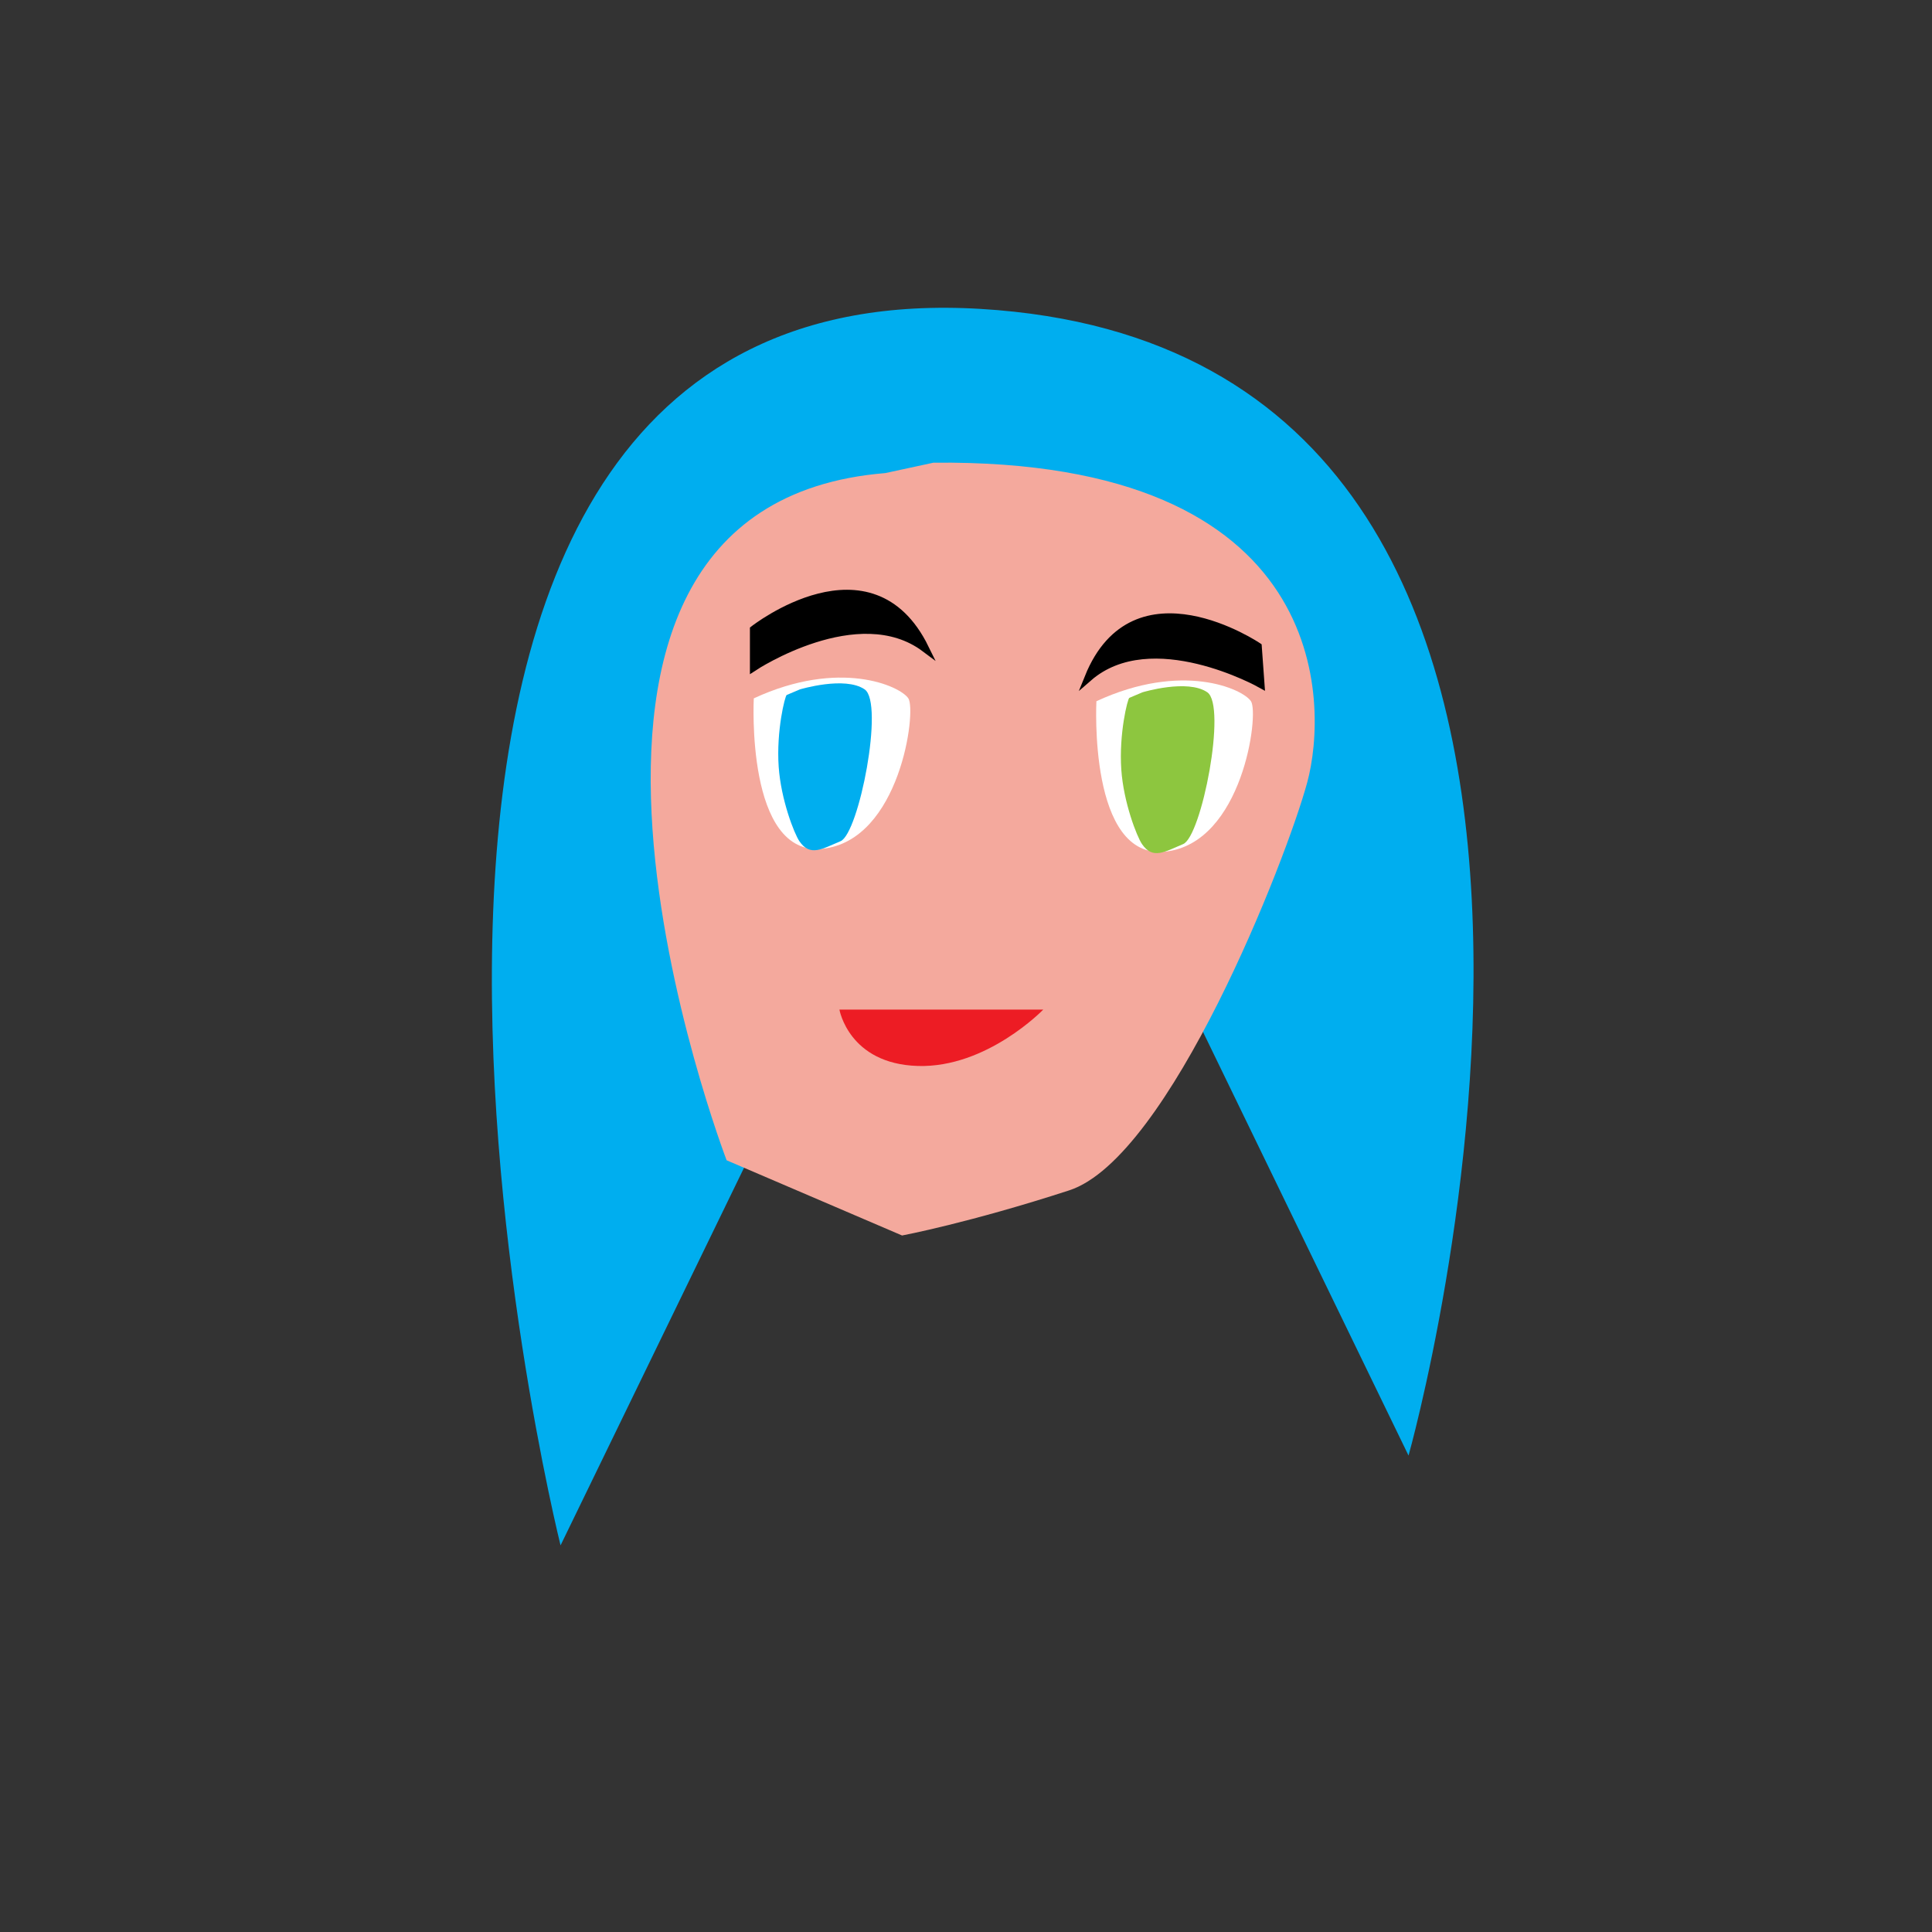 <?xml version="1.0" encoding="utf-8"?>
<!-- Generator: Adobe Illustrator 17.0.0, SVG Export Plug-In . SVG Version: 6.00 Build 0)  -->
<!DOCTYPE svg PUBLIC "-//W3C//DTD SVG 1.0//EN" "http://www.w3.org/TR/2001/REC-SVG-20010904/DTD/svg10.dtd">
<svg version="1.0" id="Layer_1" xmlns="http://www.w3.org/2000/svg" xmlns:xlink="http://www.w3.org/1999/xlink" x="0px" y="0px"
	 width="250px" height="250px" viewBox="0 0 250 250" enable-background="new 0 0 250 250" xml:space="preserve">
<rect x="0" y="0" width="250" height="250" fill="#333333" stroke="none"/>
<path fill="#00AEEF" d="M72.535,199.97c0,0-41.351-165.676,54.324-160s55.405,148.378,55.405,148.378L130.264,81.168"/>
<path fill="#F4A99D" d="M120.783,59.872c51.622-0.541,51.081,31.351,48.378,41.351s-17.838,48.595-30.811,52.811
	c-12.973,4.216-21.622,5.838-21.622,5.838l-22.703-9.73c0,0-32.432-84.609,20.541-88.926"/>
<path stroke="#000000" stroke-miterlimit="10" d="M97.54,81.449v4.865c0,0,13.514-8.919,22.162-2.432
	C112.675,69.557,97.54,81.449,97.54,81.449z"/>
<path stroke="#000000" stroke-miterlimit="10" d="M162.773,83.651l0.351,4.852c0,0-14.121-7.922-22.28-0.829
	C146.82,72.881,162.773,83.651,162.773,83.651z"/>
<path fill="#FFFFFF" d="M97.54,90.368c0,0-1.081,20.541,8.919,19.459c10-1.081,12.162-17.838,11.081-19.459
	C116.459,88.747,108.621,85.233,97.54,90.368z"/>
<path fill="#00AEEF" d="M103.507,89.208c0,0,1.457-0.44,3.233-0.661c1.776-0.22,3.872-0.22,5.149,0.661
	c2.554,1.762-0.745,18.653-3.123,19.642s-3.929,2.048-5.326,0c-0.666-0.976-2.384-5.372-2.678-9.627
	c-0.322-4.67,0.821-9.19,1.038-9.293"/>
<path fill="#FFFFFF" d="M141.875,90.74c0,0-1.081,20.541,8.919,19.459c10-1.081,12.162-17.838,11.081-19.459
	C160.793,89.119,152.956,85.605,141.875,90.74z"/>
<path fill="#8DC63F" d="M147.842,89.58c0,0,1.457-0.44,3.233-0.661c1.776-0.22,3.872-0.22,5.149,0.661
	c2.554,1.762-0.745,18.653-3.123,19.642s-3.929,2.048-5.326,0c-0.666-0.976-2.384-5.372-2.678-9.627
	c-0.322-4.67,0.821-9.19,1.038-9.293"/>
<path fill="#ED1C24" d="M108.621,130.639c0,0,1.206,7.027,10.143,7.297c8.937,0.27,16.234-7.297,16.234-7.297H108.621z"/>
</svg>
